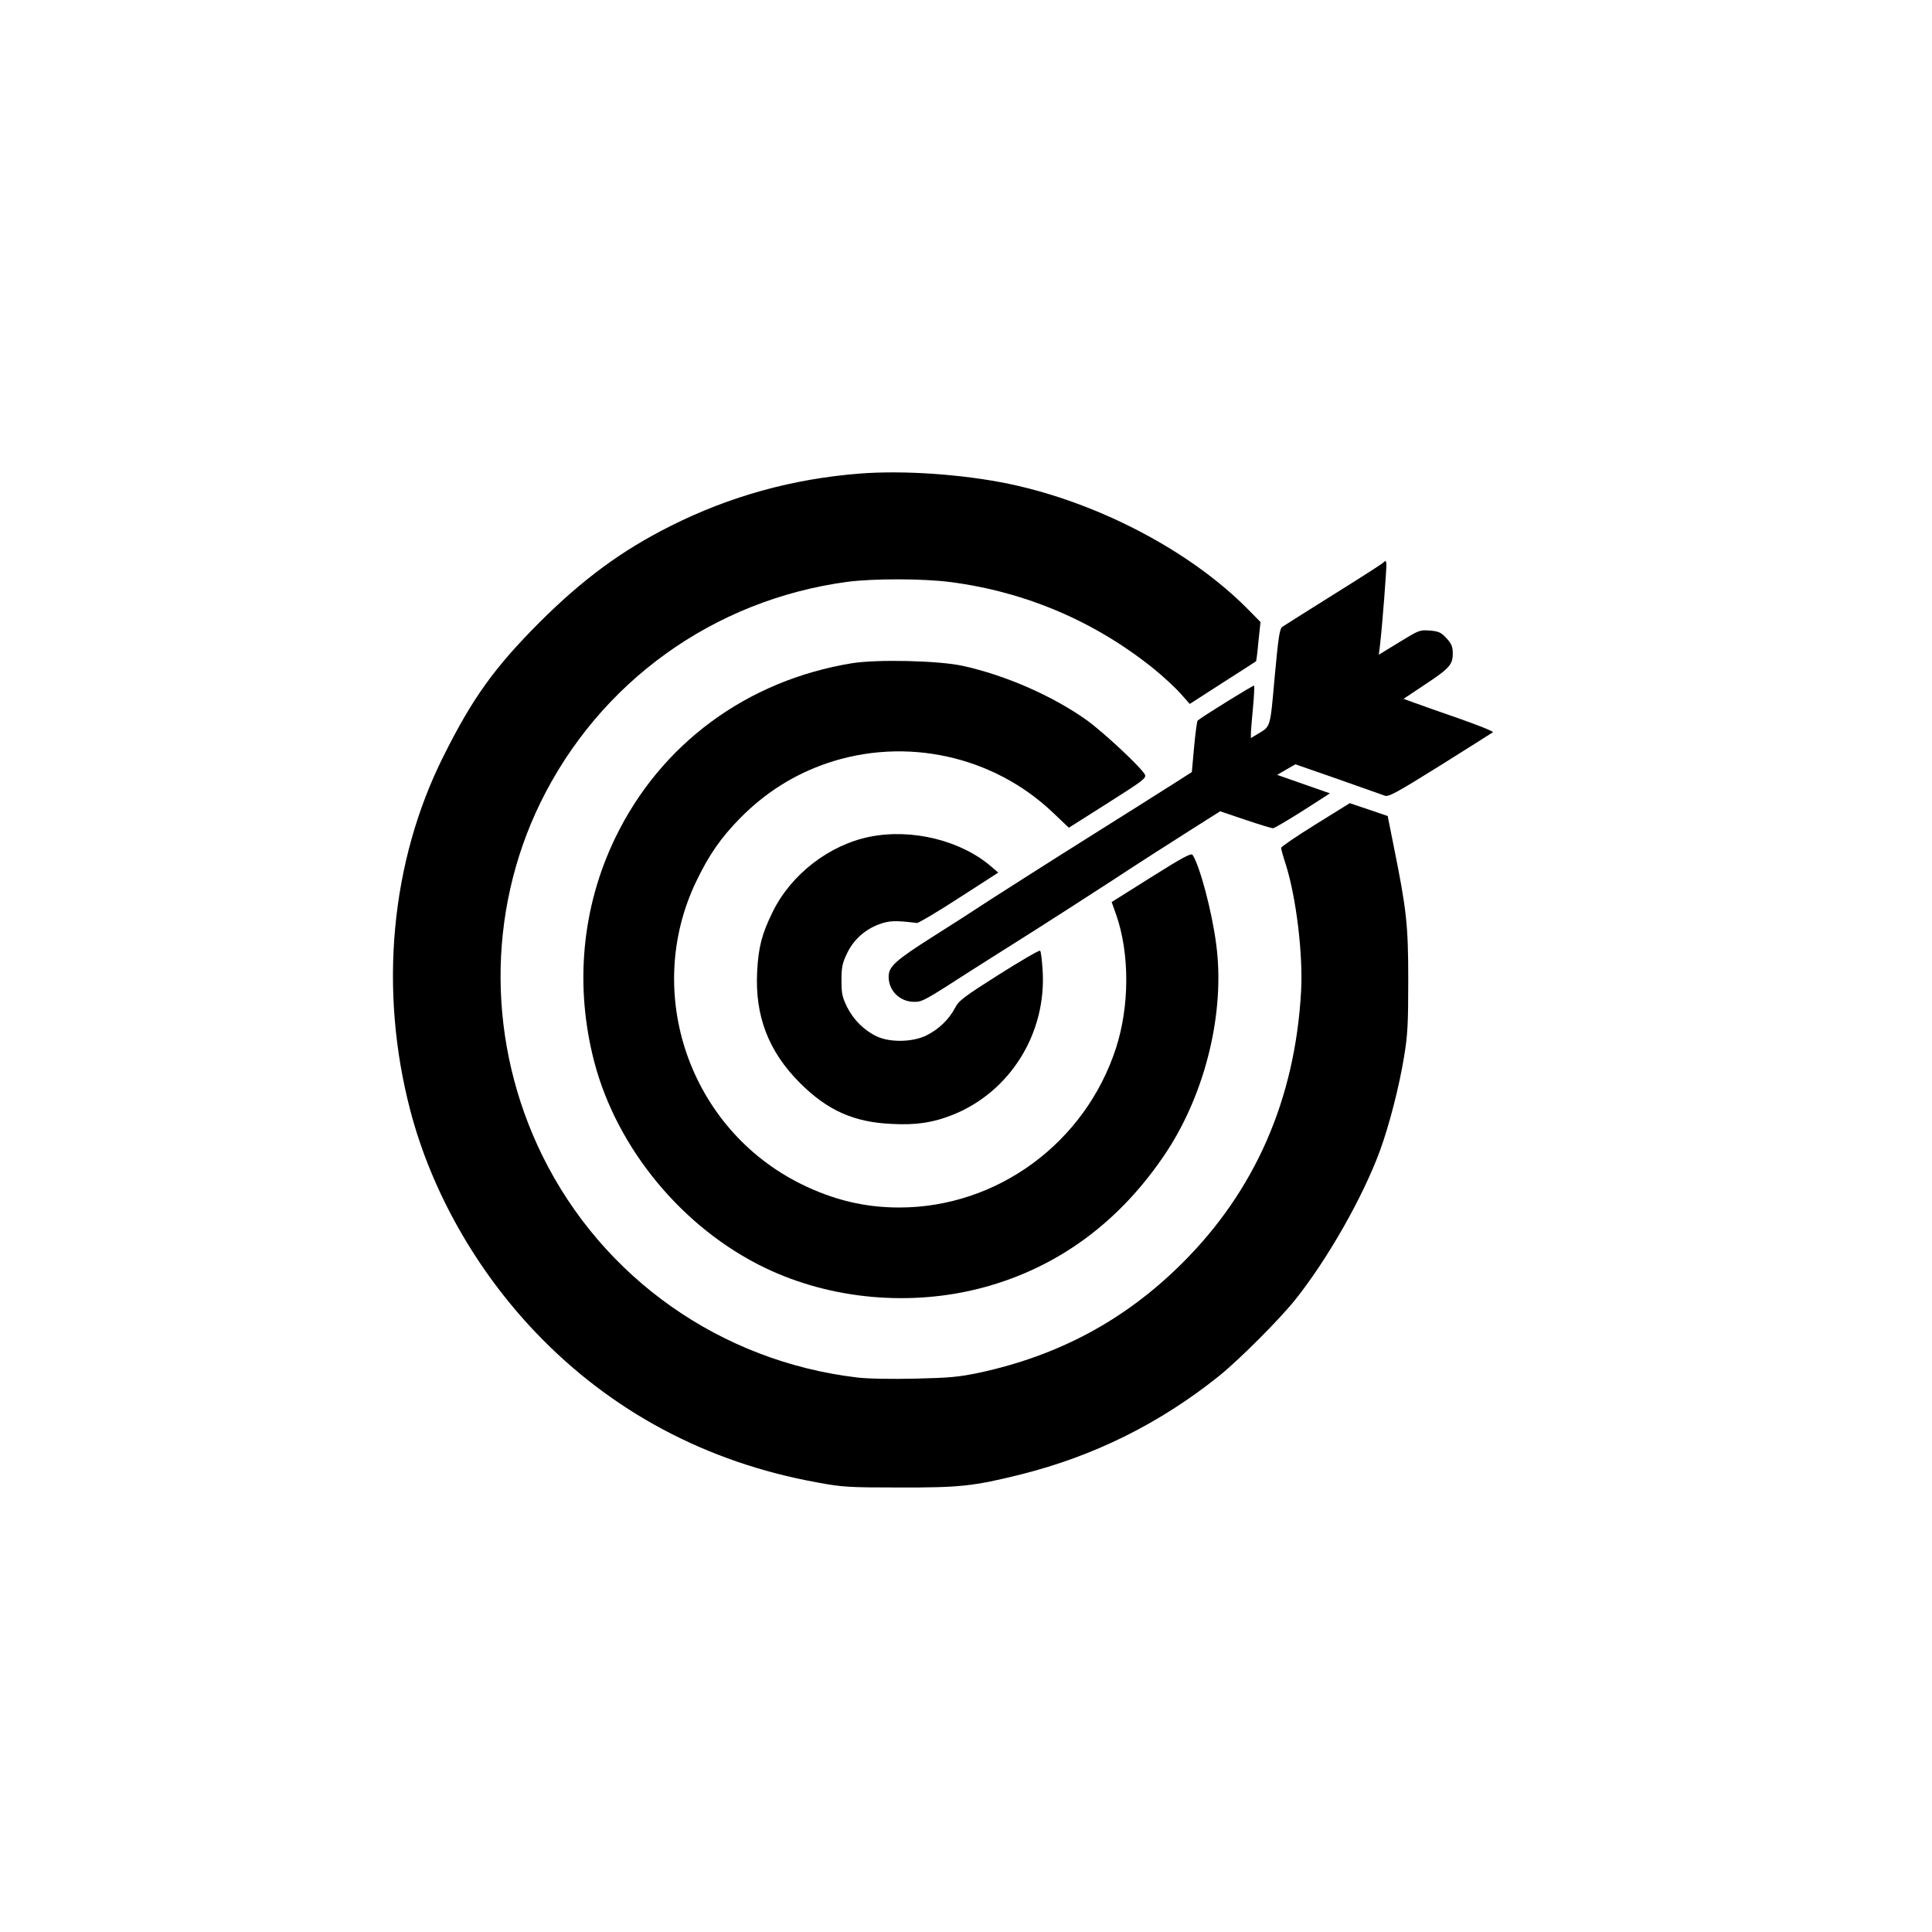 <?xml version="1.0" standalone="no"?>
<!DOCTYPE svg PUBLIC "-//W3C//DTD SVG 20010904//EN"
 "http://www.w3.org/TR/2001/REC-SVG-20010904/DTD/svg10.dtd">
<svg version="1.0" xmlns="http://www.w3.org/2000/svg"
 width="1024pt" height="1024pt" viewBox="0 0 1024 1024"
 preserveAspectRatio="xMidYMid meet">
<g transform="translate(0,1024) scale(0.1,-0.1)"
fill="#000000" stroke="none">
<path d="M4557 7730 c-355 -28 -686 -119 -1001 -277 -260 -130 -466 -282 -697
-512 -239 -240 -354 -400 -508 -708 -281 -560 -344 -1239 -176 -1880 112 -427
348 -844 665 -1176 399 -418 905 -688 1490 -794 134 -25 166 -27 435 -27 322
-1 396 7 645 69 387 97 735 269 1050 521 109 88 316 295 404 404 172 215 360
546 450 791 49 134 102 339 128 499 19 115 22 174 22 405 0 295 -9 373 -77
710 l-32 160 -100 34 -101 34 -182 -113 c-100 -62 -182 -118 -182 -124 0 -6
11 -46 25 -88 55 -174 92 -476 81 -673 -32 -572 -244 -1056 -630 -1440 -302
-301 -654 -490 -1077 -581 -105 -22 -157 -27 -336 -31 -131 -3 -251 -1 -310 6
-723 86 -1348 526 -1668 1175 -292 594 -296 1286 -11 1871 313 640 917 1075
1626 1171 139 18 400 18 547 -1 400 -52 768 -209 1081 -462 50 -41 114 -100
140 -130 l48 -54 174 112 c96 61 176 113 177 114 2 1 8 48 13 105 l11 103 -63
64 c-304 310 -794 568 -1268 668 -245 51 -559 73 -793 55z"/>
<path d="M7330 7257 c-8 -8 -127 -84 -265 -170 -137 -86 -258 -162 -268 -169
-15 -11 -21 -51 -41 -266 -24 -272 -21 -261 -88 -301 l-38 -23 0 24 c0 13 5
74 11 137 6 62 8 115 6 117 -4 4 -276 -165 -299 -185 -4 -3 -12 -66 -19 -140
l-12 -133 -86 -55 c-47 -30 -259 -164 -471 -297 -212 -133 -443 -281 -515
-327 -71 -47 -206 -134 -300 -193 -200 -127 -235 -159 -235 -213 0 -75 60
-133 136 -133 43 0 52 5 311 172 106 67 257 163 335 212 79 50 258 165 398
256 140 92 327 212 416 268 l161 102 133 -45 c74 -25 140 -45 147 -45 7 0 78
42 157 92 l145 93 -140 49 -140 49 48 28 49 28 224 -78 c124 -44 236 -83 249
-88 21 -8 59 13 295 160 149 93 274 173 279 176 4 4 -75 36 -175 71 -101 35
-209 73 -241 85 l-58 21 111 74 c132 87 150 107 150 166 0 36 -6 51 -33 81
-29 31 -41 37 -89 41 -53 4 -58 2 -162 -62 l-108 -66 6 48 c12 100 37 422 34
437 -3 14 -5 14 -18 2z"/>
<path d="M4517 6725 c-559 -91 -1017 -429 -1257 -928 -177 -367 -215 -784
-110 -1186 121 -461 470 -882 905 -1091 349 -168 773 -206 1153 -105 401 107
731 351 975 720 208 317 311 744 263 1101 -22 171 -86 413 -125 473 -7 11 -54
-14 -219 -118 l-210 -132 24 -67 c72 -207 71 -484 -1 -707 -163 -502 -629
-845 -1149 -845 -183 0 -349 40 -521 125 -589 292 -838 1010 -556 1601 69 144
131 233 236 340 132 133 282 228 456 288 418 143 884 41 1202 -263 l82 -78
207 131 c189 120 205 132 196 151 -22 40 -217 222 -308 288 -181 129 -433 239
-658 288 -128 28 -453 35 -585 14z"/>
<path d="M4610 5805 c-215 -43 -418 -200 -515 -399 -57 -116 -75 -185 -82
-316 -12 -235 60 -423 227 -590 145 -145 285 -208 486 -217 131 -7 220 7 323
48 306 122 499 434 477 768 -3 52 -9 98 -13 102 -5 4 -102 -53 -218 -126 -186
-118 -213 -138 -233 -177 -32 -61 -88 -115 -152 -146 -73 -36 -191 -38 -261
-6 -67 31 -124 87 -159 156 -26 53 -30 72 -30 142 0 68 4 90 29 142 34 72 93
126 170 155 54 20 86 21 201 7 8 -1 109 59 223 133 l208 134 -35 30 c-160 140
-422 205 -646 160z"/>
</g>
</svg>
